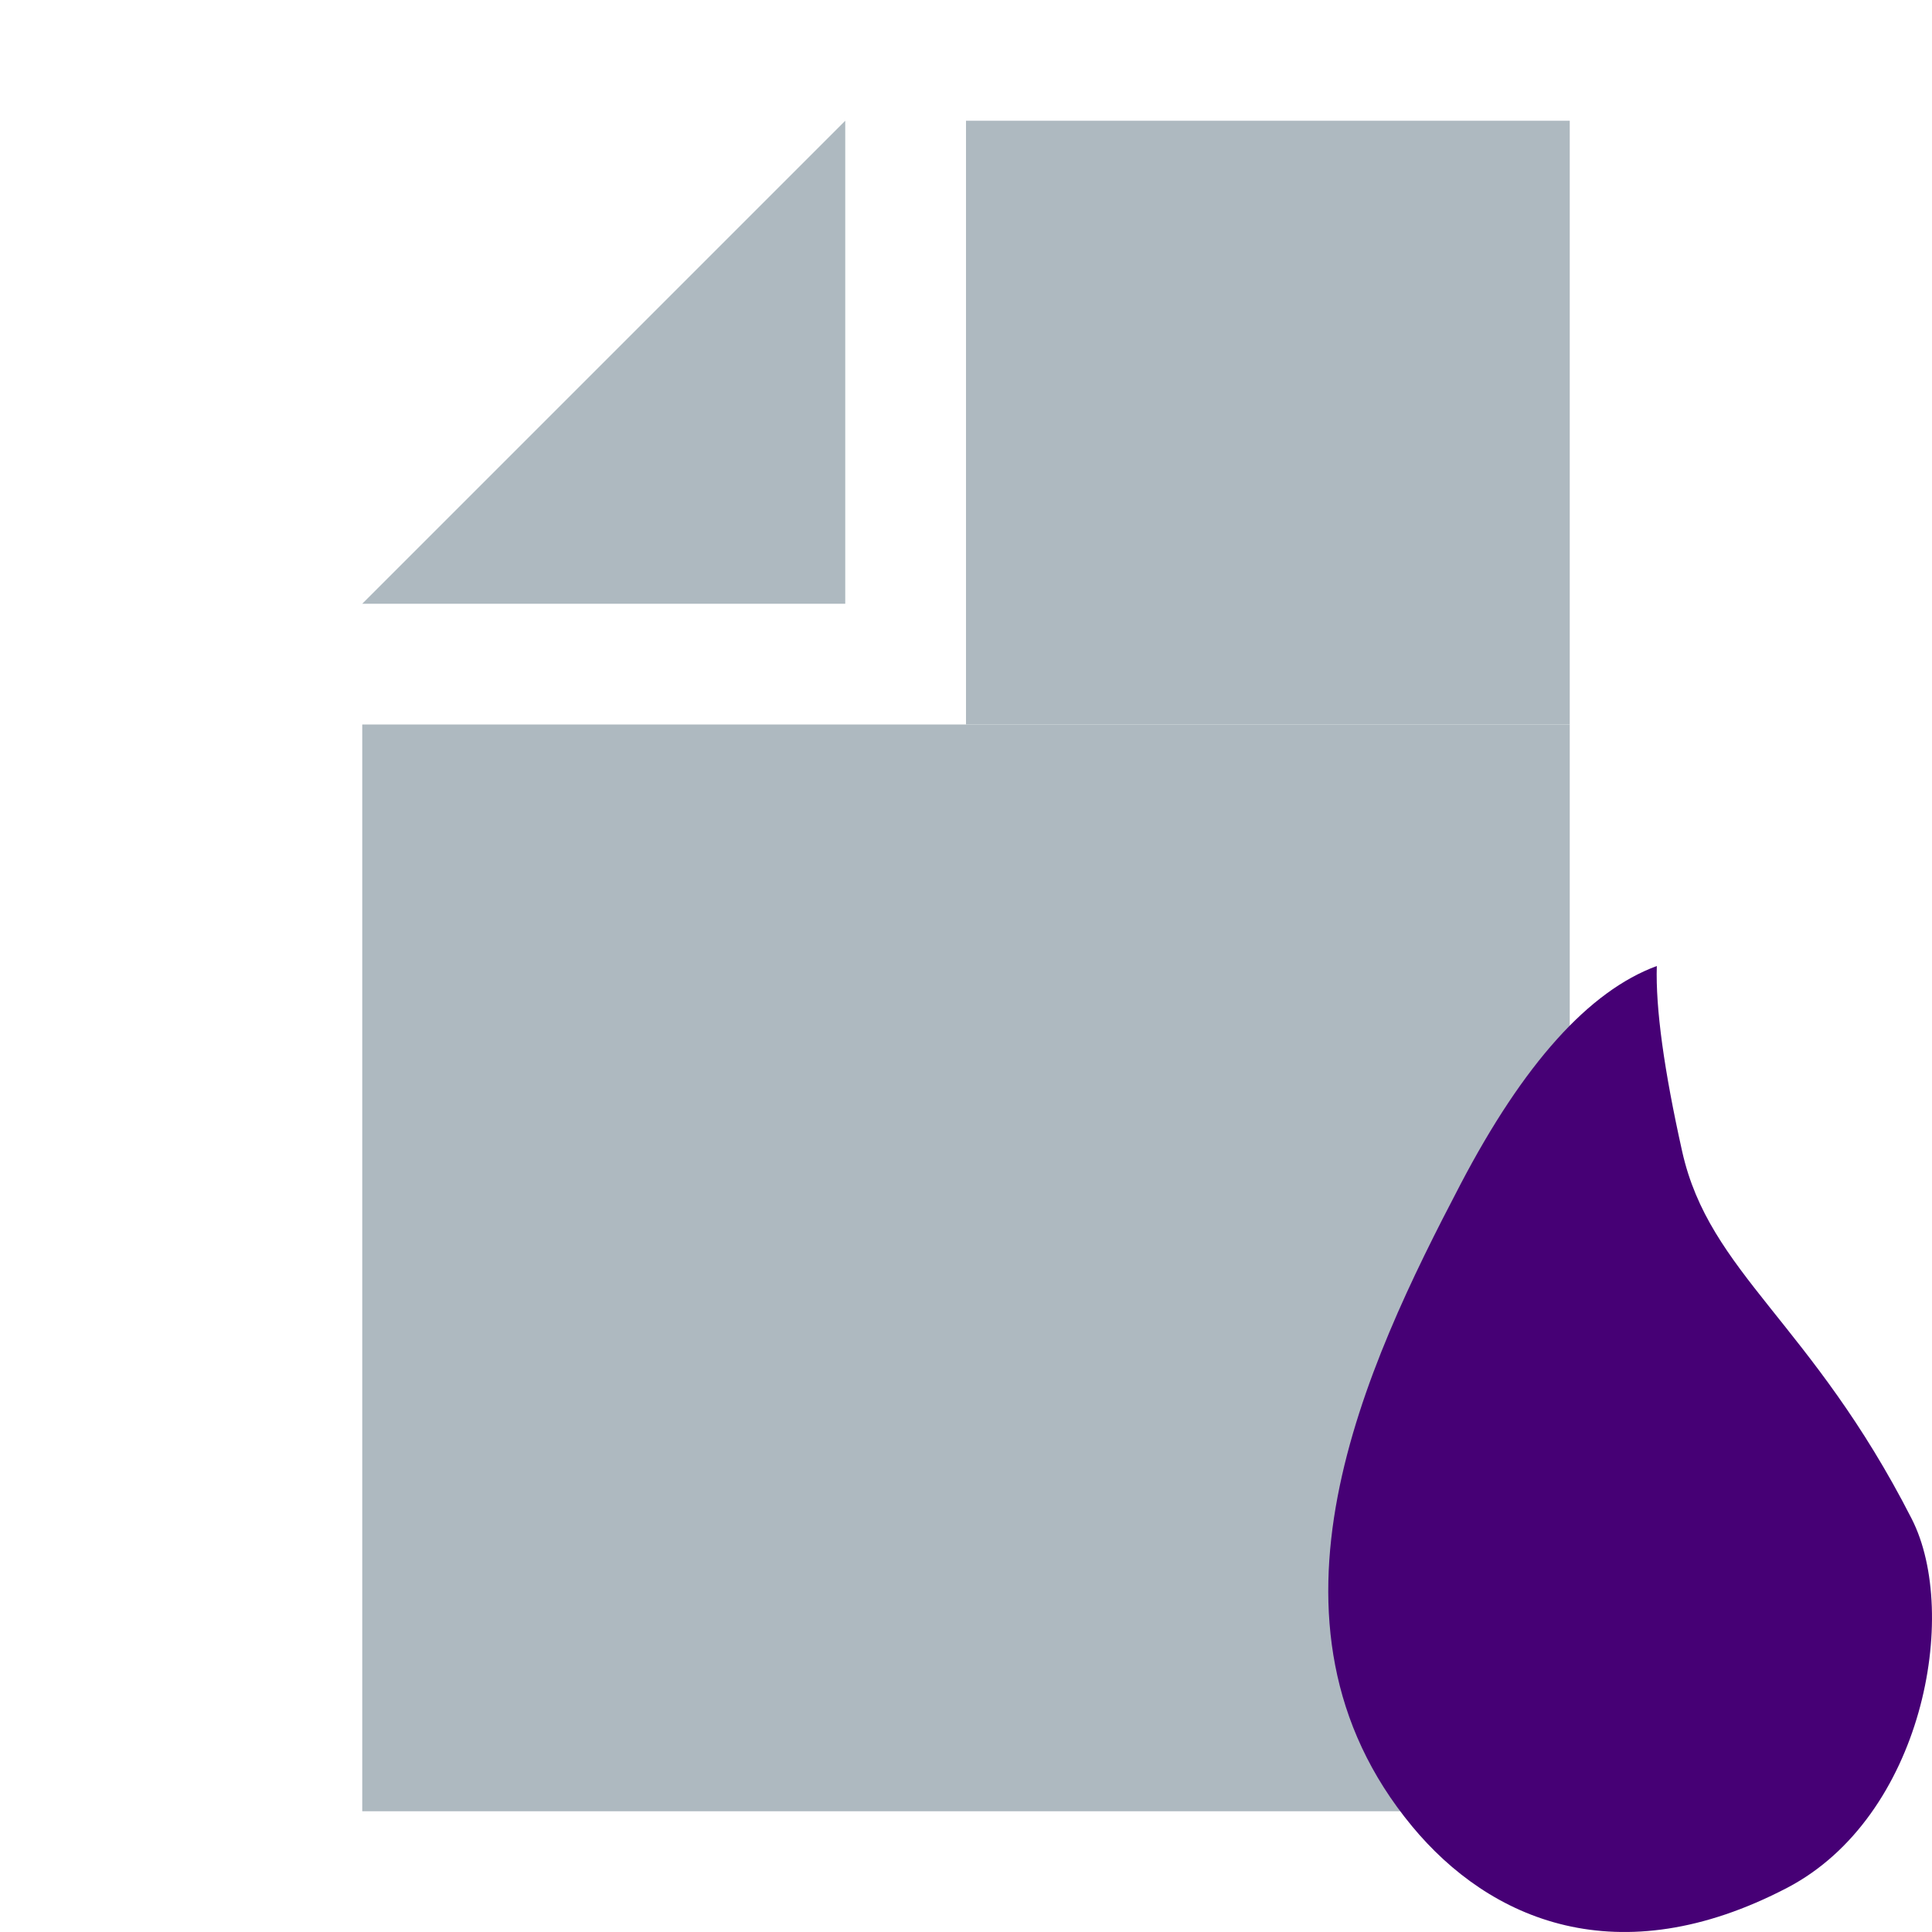 <svg width="48" height="48" viewBox="0 0 48 48" fill="none" xmlns="http://www.w3.org/2000/svg">
<g clip-path="url(#clip0)">
<rect width="10" height="14" fill="black" fill-opacity="0" transform="translate(9 3) scale(3)"/>
<rect x="24" y="3" width="15" height="15" fill="#AEB9C0"/>
<path d="M21 15V3L9 15H21Z" fill="#AEB9C0"/>
<rect x="9" y="18" width="30" height="27" fill="#AEB9C0"/>
<rect width="5" height="8" fill="black" fill-opacity="0" transform="translate(33 24) scale(3)"/>
<path fill-rule="evenodd" clip-rule="evenodd" d="M41.163 24C39.479 24.62 37.853 26.428 36.285 29.425C33.934 33.921 30.897 40.31 35.079 45.369C37.013 47.709 40.208 49.09 44.4 46.903C47.768 45.145 48.704 40.102 47.495 37.733C45.001 32.844 42.471 31.639 41.793 28.607C41.342 26.586 41.131 25.05 41.163 24Z" fill="#460075"/>
</g>
<defs>
<clipPath id="clip0">
<rect width="16" height="16" fill="white" transform="scale(3)"/>
</clipPath>
</defs>
</svg>
